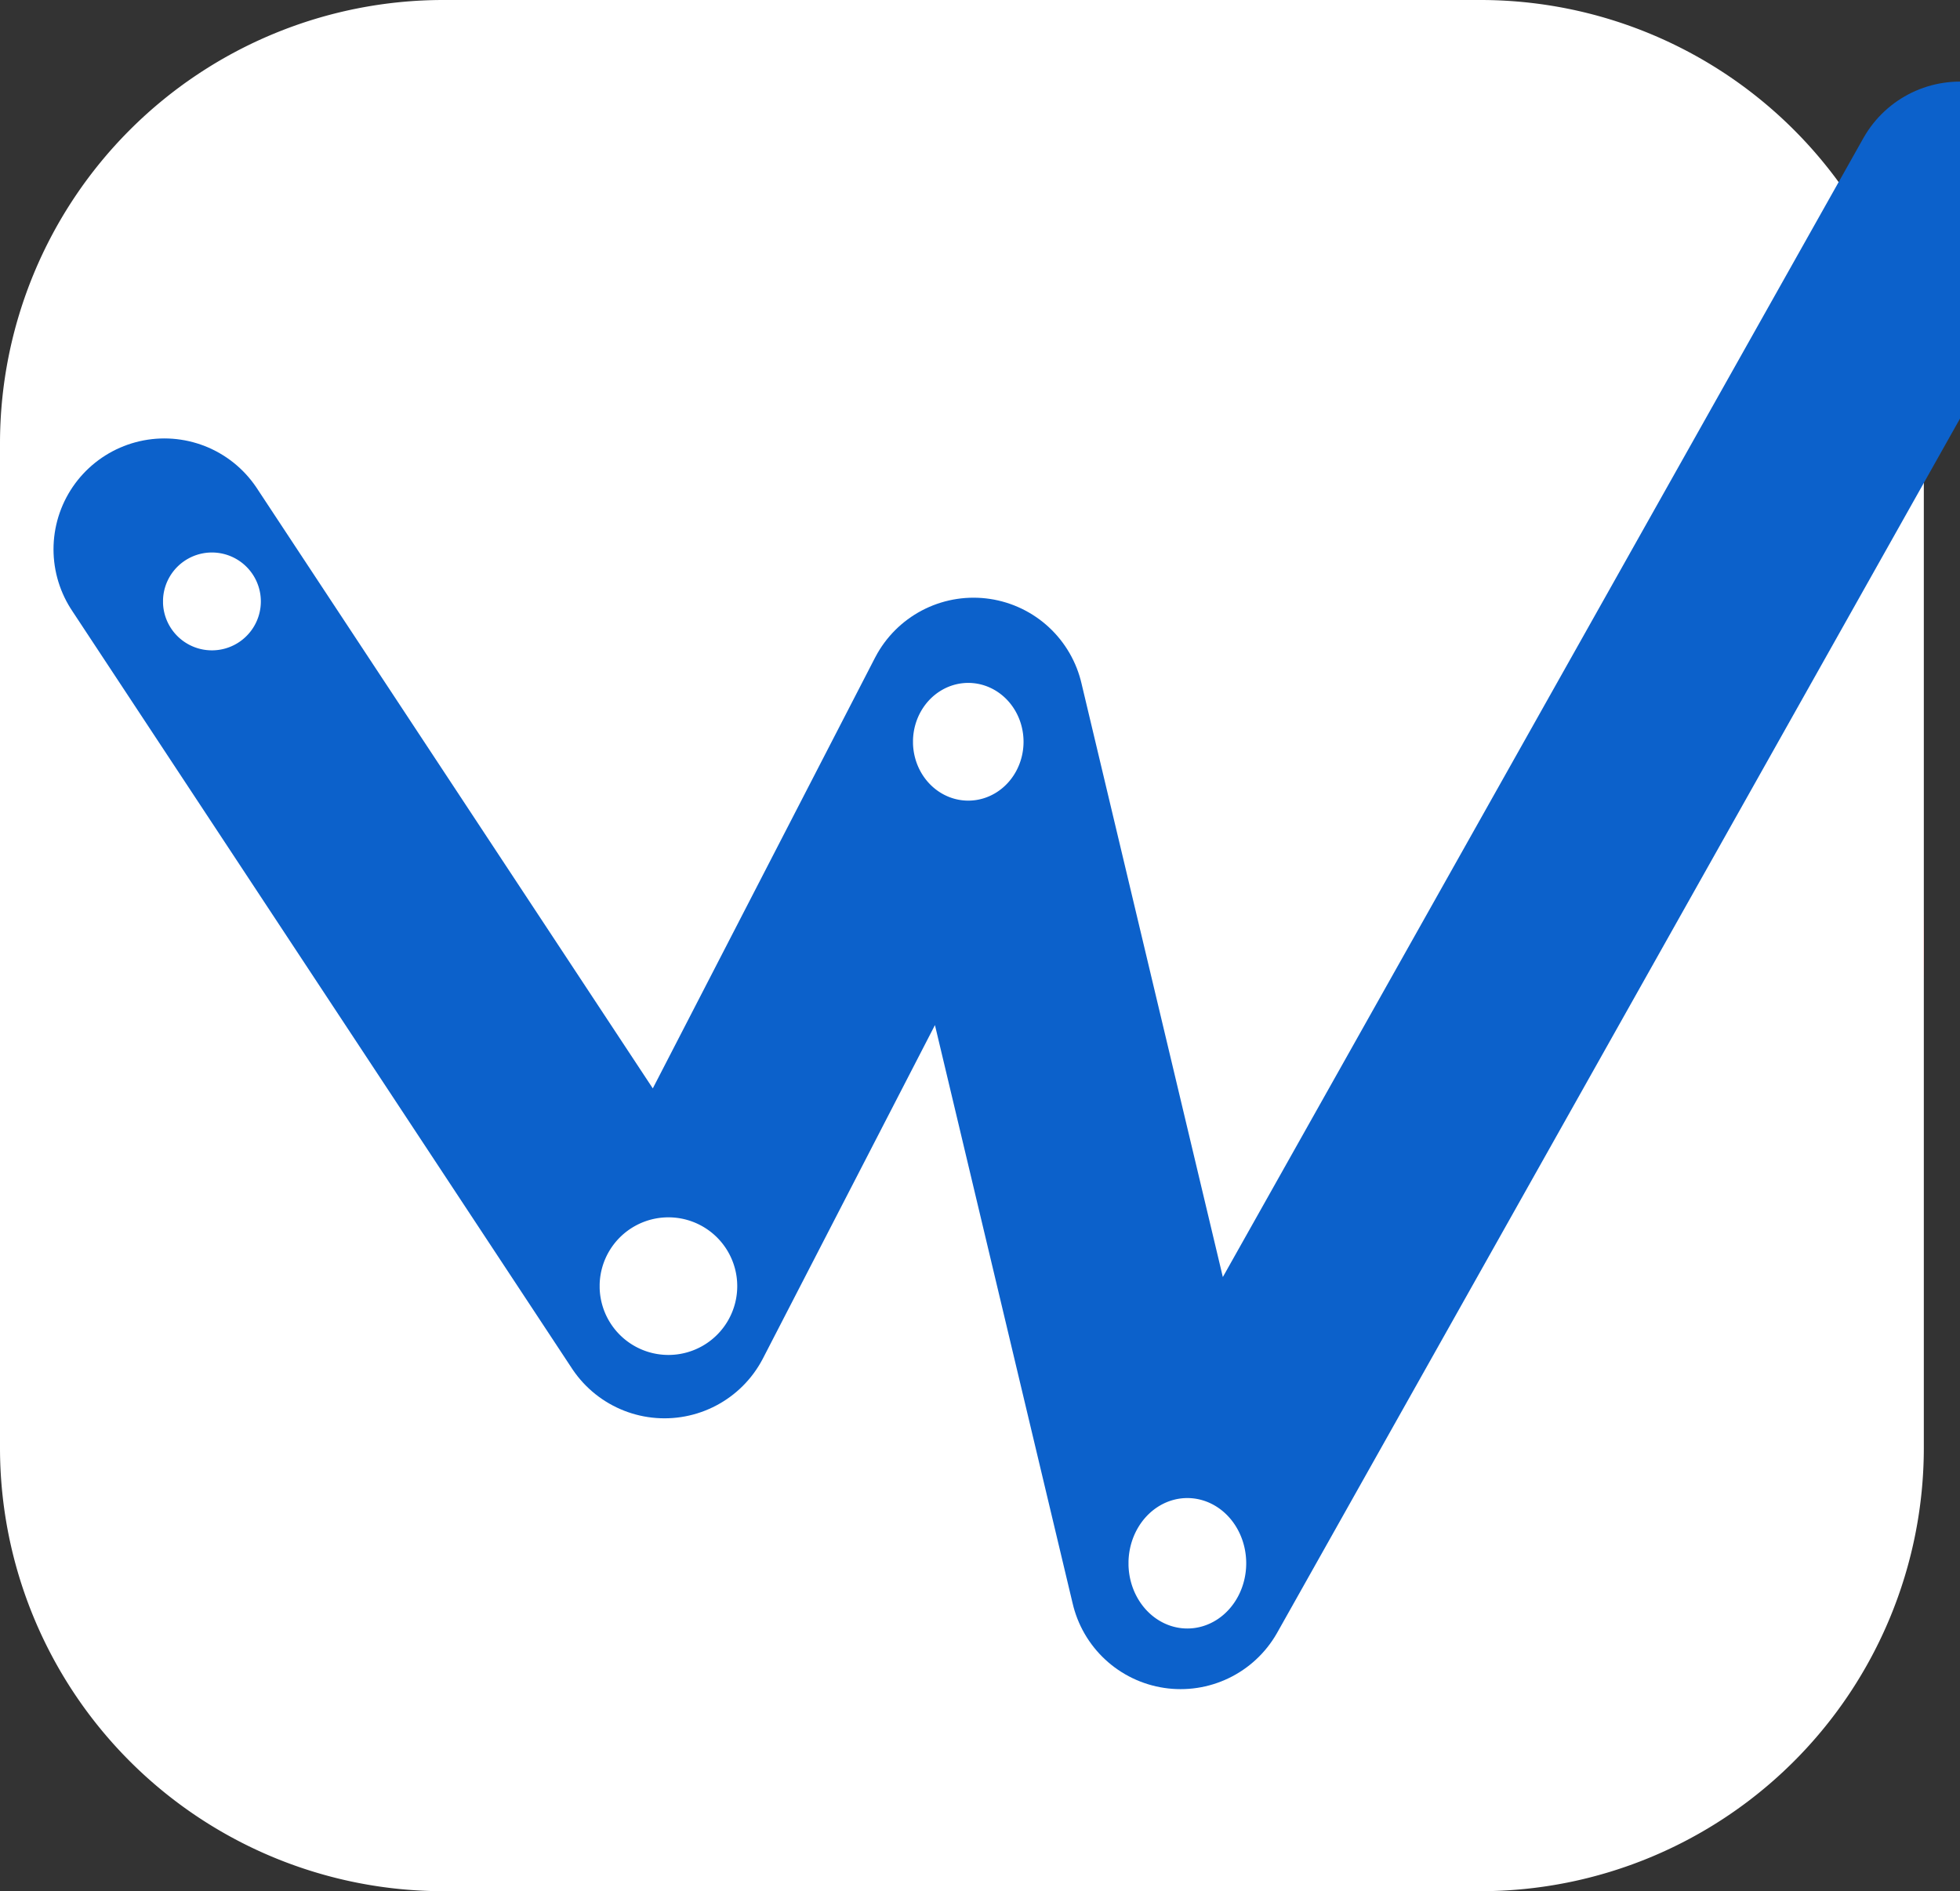 <svg xmlns="http://www.w3.org/2000/svg" width="53.042" height="51.18" viewBox="180 34.424 53.042 51.18"><rect x="180" y="34.424" width="53.042" height="51.18" fill="#333333" stroke="none"/><g data-name="Group 9287"><path d="M205.59 34.424h.883a25.59 25.59 0 0 1 25.59 25.59 25.59 25.59 0 0 1-25.59 25.59h-.883A25.59 25.59 0 0 1 180 60.015a25.59 25.59 0 0 1 25.59-25.59z" fill="#f71313" fill-rule="evenodd" data-name="Rectangle 3"/><path d="M192 34.424h28.063a12 12 0 0 1 12 12v27.18a12 12 0 0 1-12 12H192a12 12 0 0 1-12-12v-27.18a12 12 0 0 1 12-12z" fill="#fff" fill-rule="evenodd" data-name="Rectangle 4"/><path d="m184.448 49.289 13.535 20.518 8.363-16.208 5.604 23.537 21.092-37.504" stroke-linejoin="round" stroke-linecap="round" stroke-width="6" stroke="#0c61cb" fill="transparent" data-name="Path 1"/><path d="M184.412 50.65a1.324 1.324 0 1 1 0 .1z" fill="#fff" fill-rule="evenodd" data-name="Ellipse 1"/><path d="M196.228 69.18a1.862 1.862 0 1 1 0 .1z" fill="#fff" fill-rule="evenodd" data-name="Ellipse 2"/><path d="M204.708 54.448a1.496 1.593 0 1 1 0 .1z" fill="#fff" fill-rule="evenodd" data-name="Ellipse 3"/><path d="M210.54 76.68a1.593 1.765 0 1 1 0 .1z" fill="#fff" fill-rule="evenodd" data-name="Ellipse 4"/></g></svg>